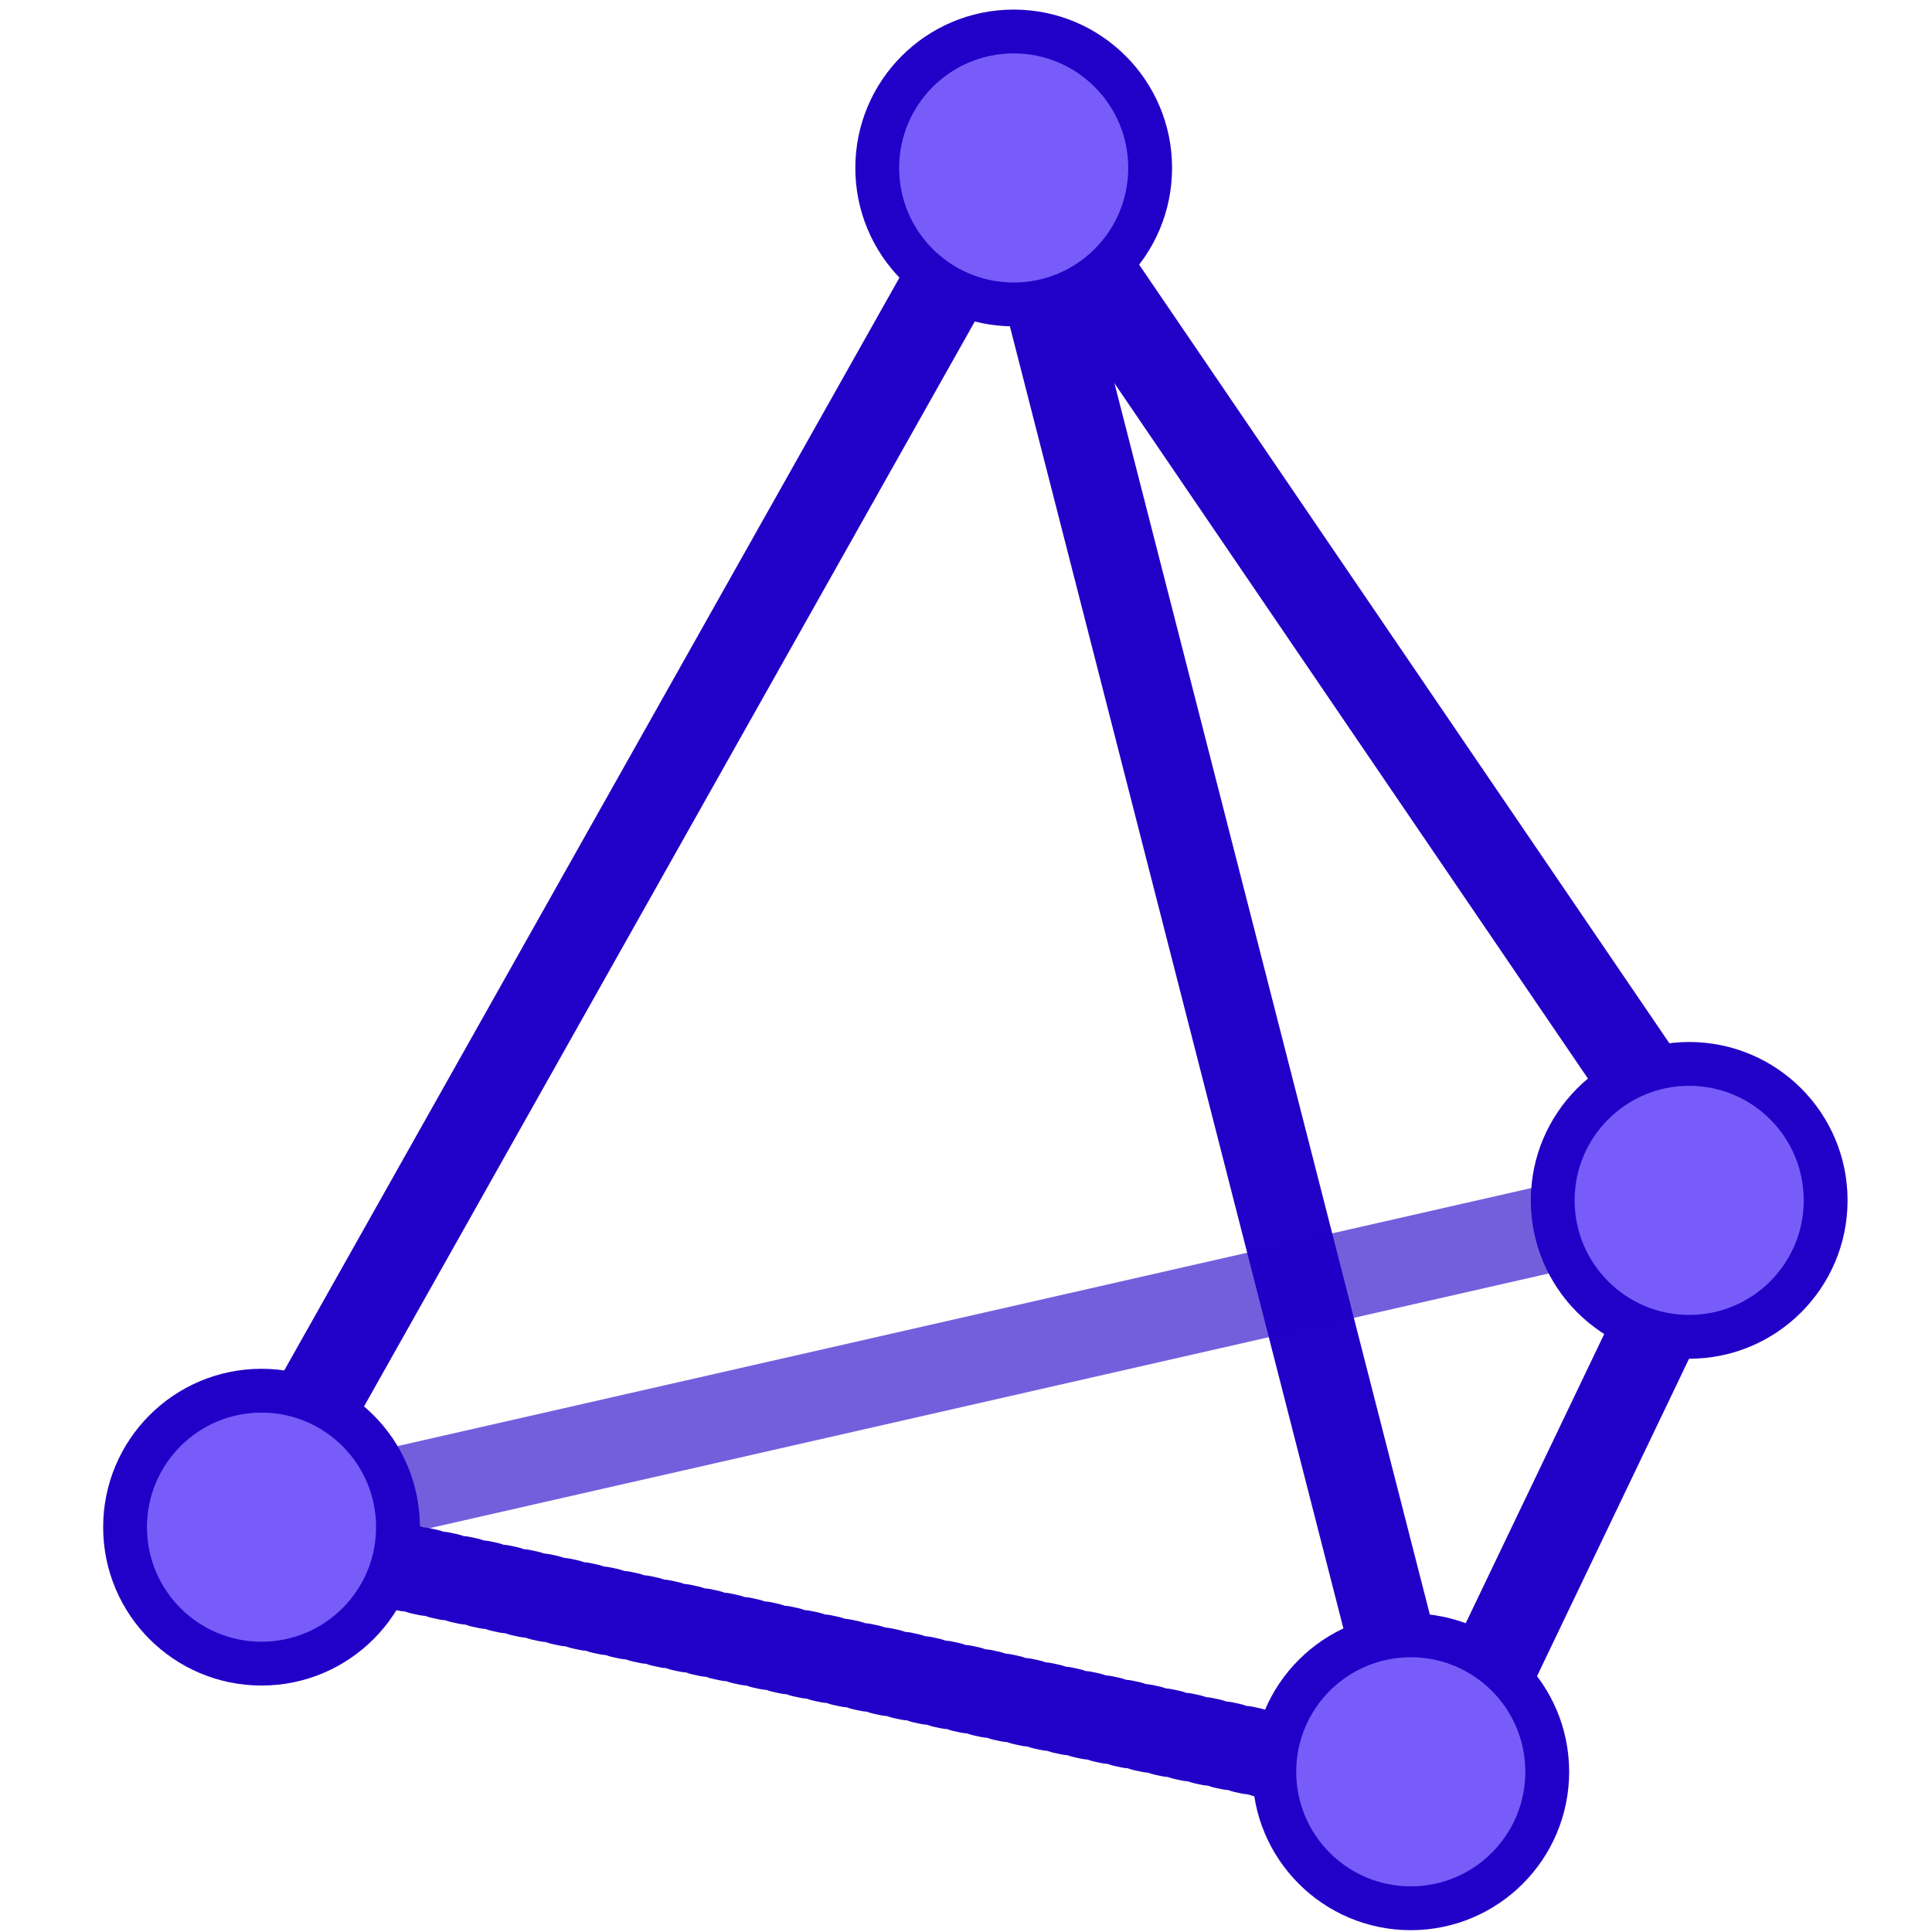 <?xml version="1.0" encoding="UTF-8" standalone="no"?>
<!-- Created with Inkscape (http://www.inkscape.org/) -->

<svg
   width="16"
   height="16"
   viewBox="0 0 4.233 4.233"
   version="1.1"
   id="svg1"
   xml:space="preserve"
   inkscape:version="1.3.2 (091e20e, 2023-11-25)"
   sodipodi:docname="icon.svg"
   xmlns:inkscape="http://www.inkscape.org/namespaces/inkscape"
   xmlns:sodipodi="http://sodipodi.sourceforge.net/DTD/sodipodi-0.dtd"
   xmlns="http://www.w3.org/2000/svg"
   xmlns:svg="http://www.w3.org/2000/svg"><sodipodi:namedview
     id="namedview1"
     pagecolor="#ffffff"
     bordercolor="#000000"
     borderopacity="0.25"
     inkscape:showpageshadow="2"
     inkscape:pageopacity="0.0"
     inkscape:pagecheckerboard="0"
     inkscape:deskcolor="#d1d1d1"
     inkscape:document-units="mm"
     inkscape:zoom="38.543829"
     inkscape:cx="8.3930426"
     inkscape:cy="7.8092916"
     inkscape:window-width="1392"
     inkscape:window-height="1027"
     inkscape:window-x="3704"
     inkscape:window-y="231"
     inkscape:window-maximized="0"
     inkscape:current-layer="layer2" /><defs
     id="defs1" /><g
     inkscape:groupmode="layer"
     id="layer2"
     inkscape:label="base"><path
       style="fill:#2100c7;fill-opacity:1;stroke:#2100c7;stroke-width:0.191;stroke-linecap:round;stroke-linejoin:round;stroke-dasharray:none;stroke-opacity:1"
       d="M 0.534,3.355 2.224,0.353"
       id="path1" /><path
       style="fill:#2100c7;fill-opacity:1;stroke:#2100c7;stroke-width:0.191;stroke-linecap:round;stroke-linejoin:round;stroke-dasharray:none;stroke-opacity:1"
       d="M 3.771,2.622 2.217,0.34"
       id="path2" /><path
       style="fill:none;fill-opacity:1;stroke:#2100c7;stroke-width:0.191;stroke-linecap:round;stroke-linejoin:round;stroke-dasharray:none;stroke-opacity:1"
       d="M 3.771,2.609 3.136,3.935 2.217,0.347"
       id="path3" /><path
       style="fill:none;fill-opacity:1;stroke:#2100c7;stroke-width:0.191;stroke-linecap:round;stroke-linejoin:round;stroke-dasharray:0.015, 0.03;stroke-dashoffset:0;stroke-opacity:1"
       d="M 3.136,3.922 0.522,3.355"
       id="path4" /><path
       style="fill:none;fill-opacity:1;stroke:#2100c7;stroke-width:0.191;stroke-linecap:round;stroke-linejoin:round;stroke-dasharray:none;stroke-dashoffset:0;stroke-opacity:0.628"
       d="M 3.759,2.609 0.534,3.343"
       id="path5" /><circle
       style="fill:#775cfa;fill-opacity:1;stroke:#2100c7;stroke-width:0.096;stroke-linecap:round;stroke-linejoin:round;stroke-dasharray:none;stroke-dashoffset:0;stroke-opacity:1"
       id="path6"
       cx="2.221"
       cy="0.368"
       r="0.299" /><circle
       style="fill:#775cfa;fill-opacity:1;stroke:#2100c7;stroke-width:0.096;stroke-linecap:round;stroke-linejoin:round;stroke-dasharray:none;stroke-dashoffset:0;stroke-opacity:1"
       id="path6-8"
       cx="0.573"
       cy="3.346"
       r="0.299" /><circle
       style="fill:#775cfa;fill-opacity:1;stroke:#2100c7;stroke-width:0.096;stroke-linecap:round;stroke-linejoin:round;stroke-dasharray:none;stroke-dashoffset:0;stroke-opacity:1"
       id="path6-2"
       cx="3.091"
       cy="3.882"
       r="0.299" /><circle
       style="fill:#775cfa;fill-opacity:1;stroke:#2100c7;stroke-width:0.096;stroke-linecap:round;stroke-linejoin:round;stroke-dasharray:none;stroke-dashoffset:0;stroke-opacity:1"
       id="path6-84"
       cx="3.701"
       cy="2.63"
       r="0.299" /></g></svg>
